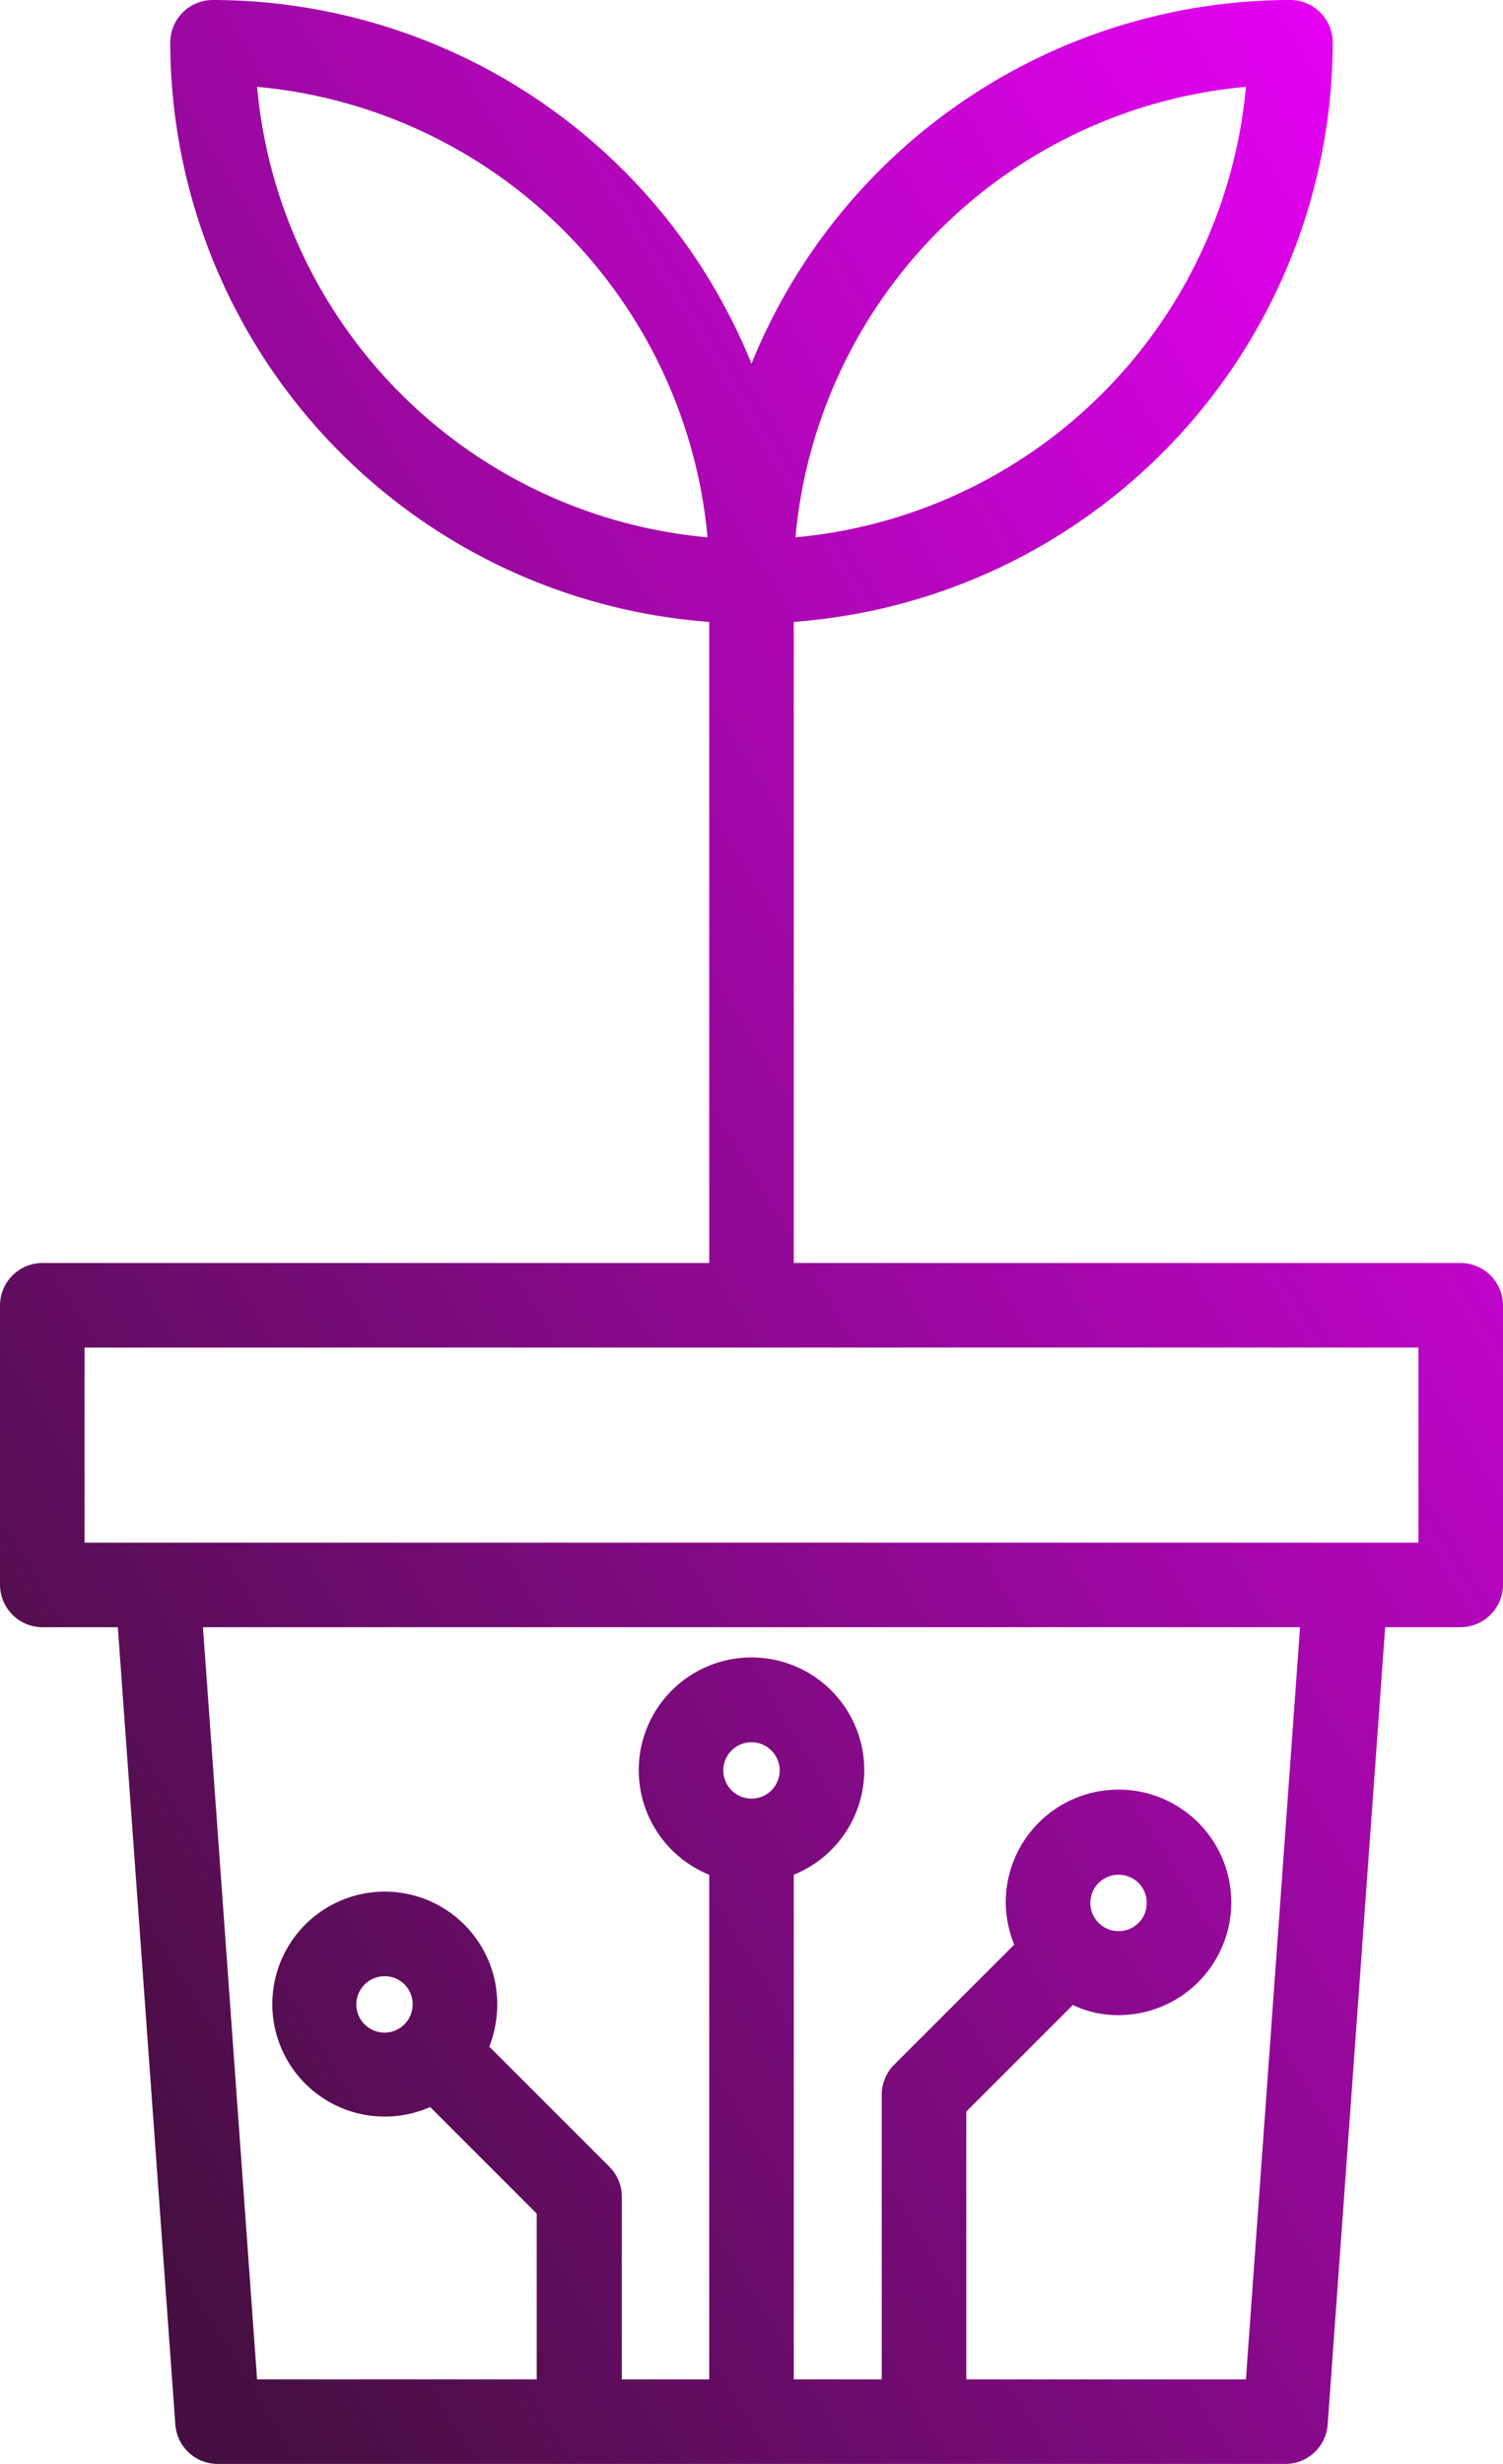 <svg xmlns="http://www.w3.org/2000/svg" viewBox="0 0 266.6 437"><defs><style>.cls-1{fill:url(#linear-gradient)}.cls-2{fill:#3dd0f2}</style><linearGradient id="linear-gradient" x1="1.069" y1=".082" x2=".169" y2=".97" gradientUnits="objectBoundingBox"><stop offset="0" stop-color="#f000ff"/><stop offset="1" stop-color="#460f41"/></linearGradient></defs><g id="item-VV" transform="translate(-17.2 -320)"><path id="Path_52" data-name="Path 52" class="cls-1" d="M351.8 231.5v49.6a7.555 7.555 0 0 1-7.5 7.5h-13.4L320.7 430a7.534 7.534 0 0 1-7.5 7H123.8a7.529 7.529 0 0 1-7.5-7l-10.2-141.4H92.7a7.555 7.555 0 0 1-7.5-7.5v-49.6a7.555 7.555 0 0 1 7.5-7.5H211V110.3A103.232 103.232 0 0 1 115.4 7.5a7.555 7.555 0 0 1 7.5-7.5 103.233 103.233 0 0 1 95.6 64.5A103.233 103.233 0 0 1 314.1 0a7.555 7.555 0 0 1 7.5 7.5A103.237 103.237 0 0 1 226 110.3V224h118.3a7.555 7.555 0 0 1 7.5 7.5zm-15 42.1V239H100.2v34.6zM306.2 422l9.6-133.4H121.2l9.6 133.4h49.6v-29.4l-18.9-18.9a19.948 19.948 0 1 1 11.9-18.2 21.231 21.231 0 0 1-1.4 7.5l21.3 21.3a7.493 7.493 0 0 1 2.2 5.3V422H211v-89.5a20 20 0 1 1 15 0V422h15.6v-50.5a7.493 7.493 0 0 1 2.2-5.3l21.3-21.3a20.463 20.463 0 0 1-1.5-7.5 20 20 0 1 1 20 20 18.474 18.474 0 0 1-8.1-1.8l-18.9 18.9V422zm-17.6-84.5a4.951 4.951 0 0 0-5-5 5 5 0 0 0 0 10 4.951 4.951 0 0 0 5-5zM226.3 95.3a88.288 88.288 0 0 0 79.9-79.9 88.2 88.2 0 0 0-79.9 79.9zM223.5 314a5.015 5.015 0 0 0-5-5 5 5 0 1 0 5 5zM210.7 95.3a88.288 88.288 0 0 0-79.9-79.9 88.2 88.2 0 0 0 79.9 79.9zm-52.3 260.2a4.951 4.951 0 0 0-5-5 5.015 5.015 0 0 0-5 5 5 5 0 0 0 10 0z" transform="translate(-68 320)"/></g></svg>